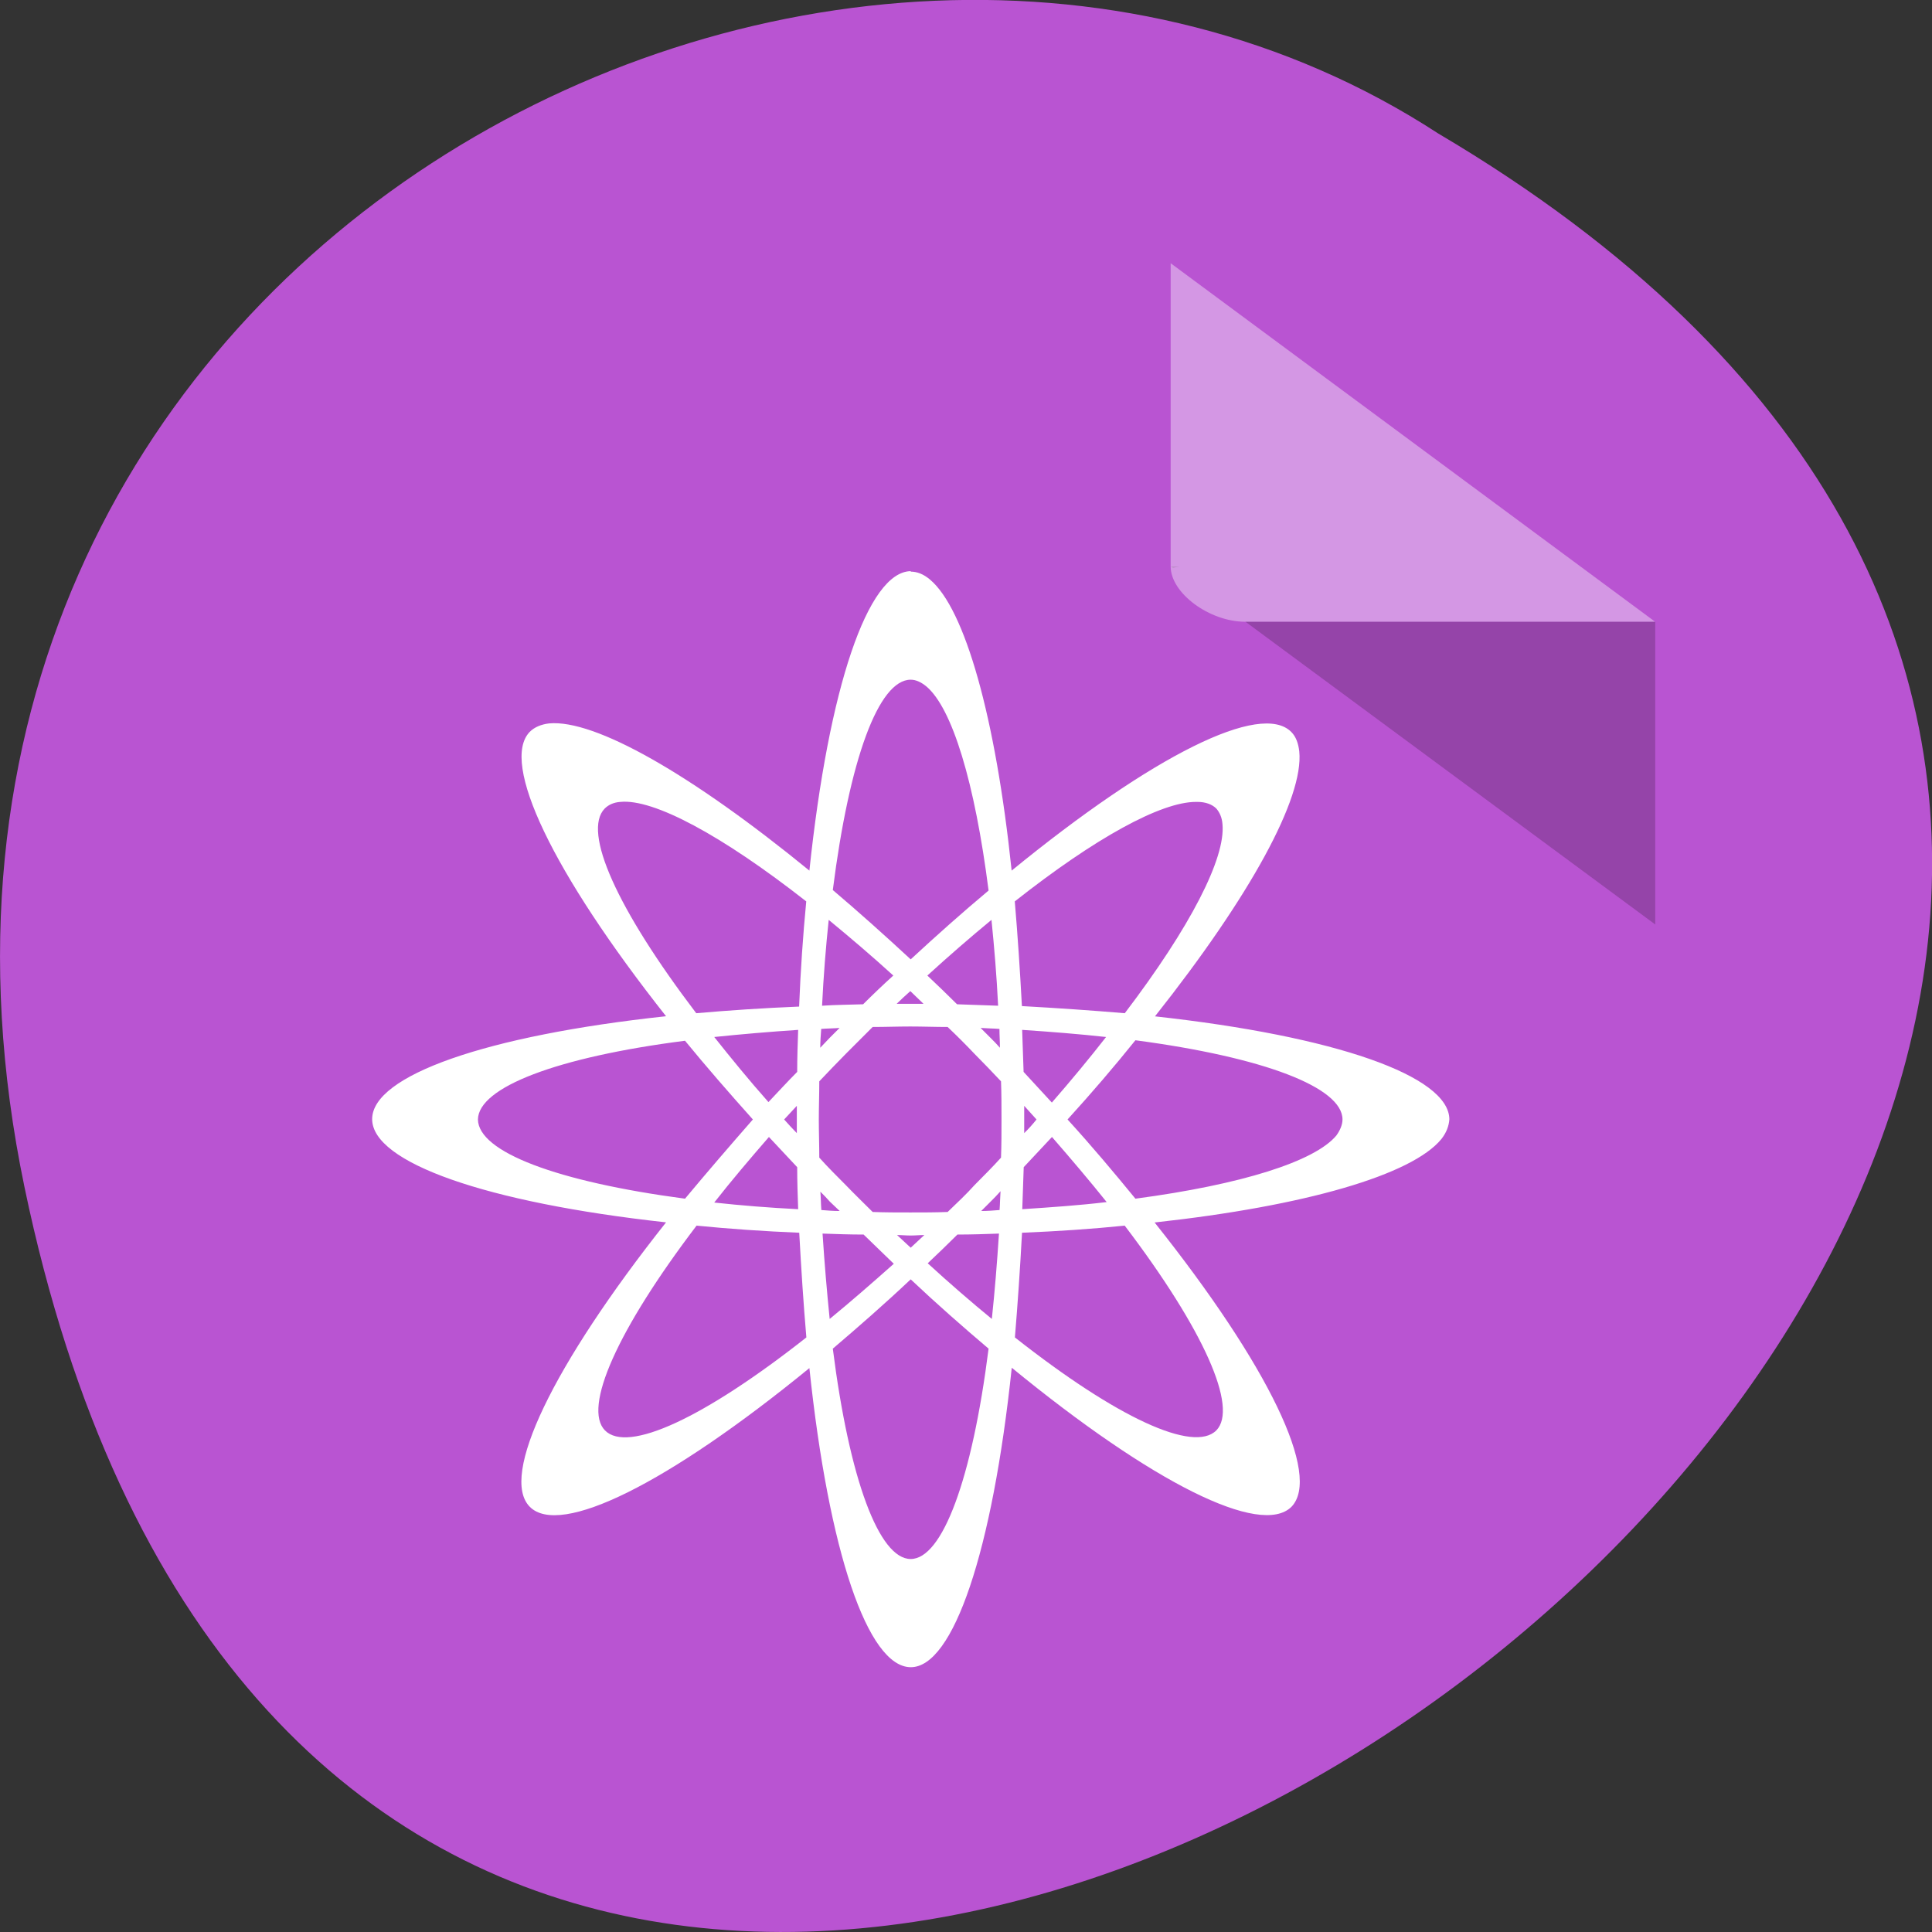 <svg xmlns="http://www.w3.org/2000/svg" viewBox="0 0 16 16"><rect x="0" y="0" width="16" height="16" fill="#333333" stroke="none"/><path d="m 0.203 9.832 c 3.125 14.992 24.617 -1.102 11.707 -8.727 c -5.016 -3.266 -13.312 1.016 -11.707 8.727" style="fill:#b954d2"/><path d="m 9.695 4.691 l 0.02 0.012 l 0.051 -0.012 m 0.547 0.457 l 3.395 2.508 v -2.508" style="fill-opacity:0.196"/><g style="fill:#fff"><path d="m 9.695 2.18 l 4.012 2.969 h -3.395 c -0.297 0 -0.617 -0.238 -0.617 -0.457 v -2.512" style="fill-opacity:0.392"/><path d="m 7.543 4.73 c -0.355 0.004 -0.68 0.961 -0.84 2.48 c -0.98 -0.801 -1.777 -1.254 -2.156 -1.219 c -0.066 0.008 -0.121 0.031 -0.16 0.07 c -0.246 0.254 0.188 1.164 1.129 2.355 c -1.492 0.16 -2.434 0.492 -2.434 0.852 c 0 0.359 0.941 0.691 2.434 0.855 c -0.941 1.188 -1.379 2.102 -1.129 2.355 c 0.25 0.254 1.145 -0.191 2.316 -1.148 c 0.16 1.52 0.484 2.477 0.84 2.477 c 0.352 0 0.676 -0.961 0.836 -2.48 c 1.168 0.957 2.062 1.402 2.316 1.152 c 0.25 -0.258 -0.188 -1.168 -1.133 -2.355 c 1.254 -0.137 2.133 -0.395 2.375 -0.691 c 0.043 -0.055 0.062 -0.109 0.066 -0.164 c -0.004 -0.359 -0.945 -0.688 -2.438 -0.852 c 0.789 -0.996 1.234 -1.809 1.195 -2.195 c -0.008 -0.066 -0.027 -0.121 -0.066 -0.16 c -0.25 -0.254 -1.145 0.191 -2.316 1.148 c -0.133 -1.273 -0.387 -2.168 -0.676 -2.41 c -0.055 -0.047 -0.109 -0.066 -0.16 -0.066 m 0 0.895 c 0.043 0 0.086 0.02 0.129 0.055 c 0.215 0.18 0.402 0.797 0.516 1.691 c -0.215 0.18 -0.43 0.371 -0.645 0.57 c -0.219 -0.203 -0.434 -0.395 -0.645 -0.574 c 0.137 -1.082 0.379 -1.742 0.645 -1.742 m 2.363 1.012 c 0.004 0 0.008 0 0.012 0 c 0.066 0 0.121 0.02 0.156 0.055 c 0.027 0.031 0.047 0.074 0.051 0.129 c 0.027 0.281 -0.266 0.852 -0.809 1.566 c -0.273 -0.023 -0.562 -0.043 -0.852 -0.059 c -0.016 -0.297 -0.035 -0.586 -0.059 -0.867 c 0.668 -0.527 1.211 -0.824 1.5 -0.824 m -4.766 0 c 0.273 -0.027 0.836 0.273 1.539 0.824 c -0.027 0.281 -0.047 0.57 -0.059 0.871 c -0.293 0.012 -0.578 0.031 -0.852 0.055 c -0.656 -0.863 -0.945 -1.504 -0.758 -1.695 c 0.031 -0.031 0.074 -0.051 0.129 -0.055 m 3.074 0.977 c 0.023 0.227 0.043 0.465 0.055 0.711 c -0.113 -0.004 -0.227 -0.008 -0.34 -0.012 c -0.082 -0.082 -0.164 -0.16 -0.246 -0.238 c 0.18 -0.164 0.355 -0.316 0.531 -0.461 m -1.348 0 c 0.176 0.145 0.355 0.297 0.535 0.461 c -0.086 0.078 -0.168 0.156 -0.25 0.238 c -0.113 0.004 -0.227 0.004 -0.34 0.012 c 0.012 -0.246 0.031 -0.484 0.055 -0.711 m 0.676 0.59 c 0.035 0.035 0.074 0.07 0.109 0.105 c -0.035 0 -0.074 0 -0.109 0 c -0.039 0 -0.078 0 -0.113 0 c 0.035 -0.035 0.074 -0.07 0.113 -0.105 m 0 0.293 c 0.102 0 0.207 0.004 0.309 0.004 c 0.078 0.074 0.152 0.148 0.223 0.223 c 0.074 0.074 0.148 0.152 0.219 0.227 c 0.004 0.105 0.004 0.211 0.004 0.316 c 0 0.105 0 0.211 -0.004 0.316 c -0.07 0.078 -0.145 0.152 -0.219 0.227 c -0.07 0.078 -0.145 0.148 -0.223 0.223 c -0.102 0.004 -0.207 0.004 -0.309 0.004 c -0.105 0 -0.211 0 -0.312 -0.004 c -0.074 -0.074 -0.148 -0.145 -0.223 -0.223 c -0.074 -0.074 -0.148 -0.148 -0.219 -0.227 c 0 -0.105 -0.004 -0.211 -0.004 -0.316 c 0 -0.105 0.004 -0.211 0.004 -0.316 c 0.07 -0.074 0.145 -0.152 0.219 -0.227 c 0.074 -0.074 0.148 -0.148 0.223 -0.223 c 0.102 0 0.207 -0.004 0.312 -0.004 m 0.582 0.012 c 0.055 0.004 0.105 0.004 0.156 0.008 c 0 0.051 0.004 0.102 0.004 0.156 c -0.023 -0.027 -0.051 -0.055 -0.078 -0.082 c -0.027 -0.027 -0.055 -0.055 -0.082 -0.082 m -1.168 0 c -0.027 0.027 -0.055 0.055 -0.082 0.082 c -0.027 0.027 -0.051 0.055 -0.078 0.082 c 0 -0.051 0.004 -0.105 0.008 -0.156 c 0.051 -0.004 0.102 -0.004 0.152 -0.008 m 1.512 0.016 c 0.242 0.016 0.477 0.035 0.695 0.059 c -0.137 0.176 -0.289 0.359 -0.449 0.543 c -0.078 -0.086 -0.156 -0.168 -0.234 -0.254 c -0.004 -0.113 -0.008 -0.23 -0.012 -0.348 m -1.855 0 c -0.004 0.117 -0.008 0.23 -0.008 0.348 c -0.082 0.082 -0.16 0.168 -0.238 0.25 c -0.16 -0.18 -0.309 -0.363 -0.449 -0.539 c 0.223 -0.023 0.453 -0.043 0.695 -0.059 m 2.793 0.086 c 1.066 0.141 1.715 0.391 1.715 0.656 c 0 0.043 -0.02 0.09 -0.051 0.133 c -0.18 0.215 -0.785 0.406 -1.664 0.523 c -0.176 -0.215 -0.363 -0.438 -0.562 -0.656 c 0.199 -0.219 0.387 -0.438 0.562 -0.656 m -3.73 0.004 c 0.176 0.215 0.367 0.434 0.562 0.652 c -0.195 0.223 -0.383 0.441 -0.562 0.656 c -1.062 -0.141 -1.711 -0.387 -1.715 -0.656 c 0.004 -0.266 0.652 -0.516 1.715 -0.652 m 0.926 0.539 c 0 0.039 0 0.078 0 0.113 c 0 0.039 0 0.078 0 0.113 c -0.035 -0.035 -0.07 -0.074 -0.105 -0.113 c 0.035 -0.039 0.07 -0.074 0.105 -0.113 m 1.883 0 c 0.035 0.039 0.07 0.078 0.102 0.113 c -0.031 0.039 -0.066 0.078 -0.102 0.113 c 0 -0.035 0 -0.074 0 -0.113 c 0 -0.035 0 -0.074 0 -0.113 m 0.23 0.258 c 0.16 0.184 0.312 0.363 0.453 0.539 c -0.223 0.027 -0.457 0.043 -0.699 0.059 c 0.004 -0.113 0.008 -0.23 0.012 -0.348 c 0.078 -0.082 0.156 -0.168 0.234 -0.25 m -2.344 0 c 0.078 0.082 0.156 0.168 0.234 0.25 c 0 0.117 0.004 0.234 0.008 0.348 c -0.242 -0.012 -0.473 -0.031 -0.695 -0.055 c 0.141 -0.18 0.293 -0.359 0.453 -0.543 m 1.918 0.449 c -0.004 0.055 -0.004 0.105 -0.008 0.156 c -0.051 0.004 -0.102 0.008 -0.152 0.008 c 0.027 -0.027 0.051 -0.051 0.078 -0.078 c 0.027 -0.027 0.055 -0.055 0.082 -0.086 m -1.492 0.004 c 0.027 0.027 0.055 0.055 0.078 0.082 c 0.027 0.027 0.055 0.051 0.082 0.078 c -0.051 0 -0.102 -0.004 -0.152 -0.008 c -0.004 -0.051 -0.004 -0.102 -0.008 -0.152 m -1.027 0.281 c 0.273 0.027 0.559 0.047 0.852 0.059 c 0.016 0.297 0.035 0.59 0.059 0.867 c -0.848 0.668 -1.48 0.961 -1.668 0.77 c -0.184 -0.188 0.102 -0.832 0.758 -1.695 m 3.547 0 c 0.656 0.863 0.941 1.508 0.758 1.695 c -0.188 0.188 -0.82 -0.102 -1.668 -0.77 c 0.023 -0.277 0.043 -0.57 0.059 -0.867 c 0.293 -0.012 0.578 -0.031 0.852 -0.059 m -2.504 0.066 c 0.113 0.004 0.227 0.008 0.34 0.008 c 0.086 0.082 0.168 0.164 0.25 0.242 c -0.18 0.16 -0.359 0.316 -0.531 0.457 c -0.023 -0.227 -0.043 -0.461 -0.059 -0.707 m 1.461 0 c -0.016 0.246 -0.035 0.48 -0.059 0.707 c -0.172 -0.141 -0.352 -0.297 -0.531 -0.461 c 0.082 -0.078 0.164 -0.156 0.246 -0.238 c 0.117 0 0.23 -0.004 0.344 -0.008 m -0.844 0.012 c 0.039 0 0.074 0.004 0.113 0.004 c 0.039 0 0.074 -0.004 0.113 -0.004 c -0.039 0.035 -0.074 0.07 -0.113 0.105 c -0.039 -0.035 -0.074 -0.07 -0.113 -0.105 m 0.113 0.367 c 0.215 0.203 0.434 0.395 0.645 0.574 c -0.137 1.082 -0.383 1.742 -0.645 1.742 c -0.262 0 -0.508 -0.66 -0.645 -1.742 c 0.211 -0.18 0.43 -0.371 0.645 -0.574" style="fill-rule:evenodd"/></g></svg>